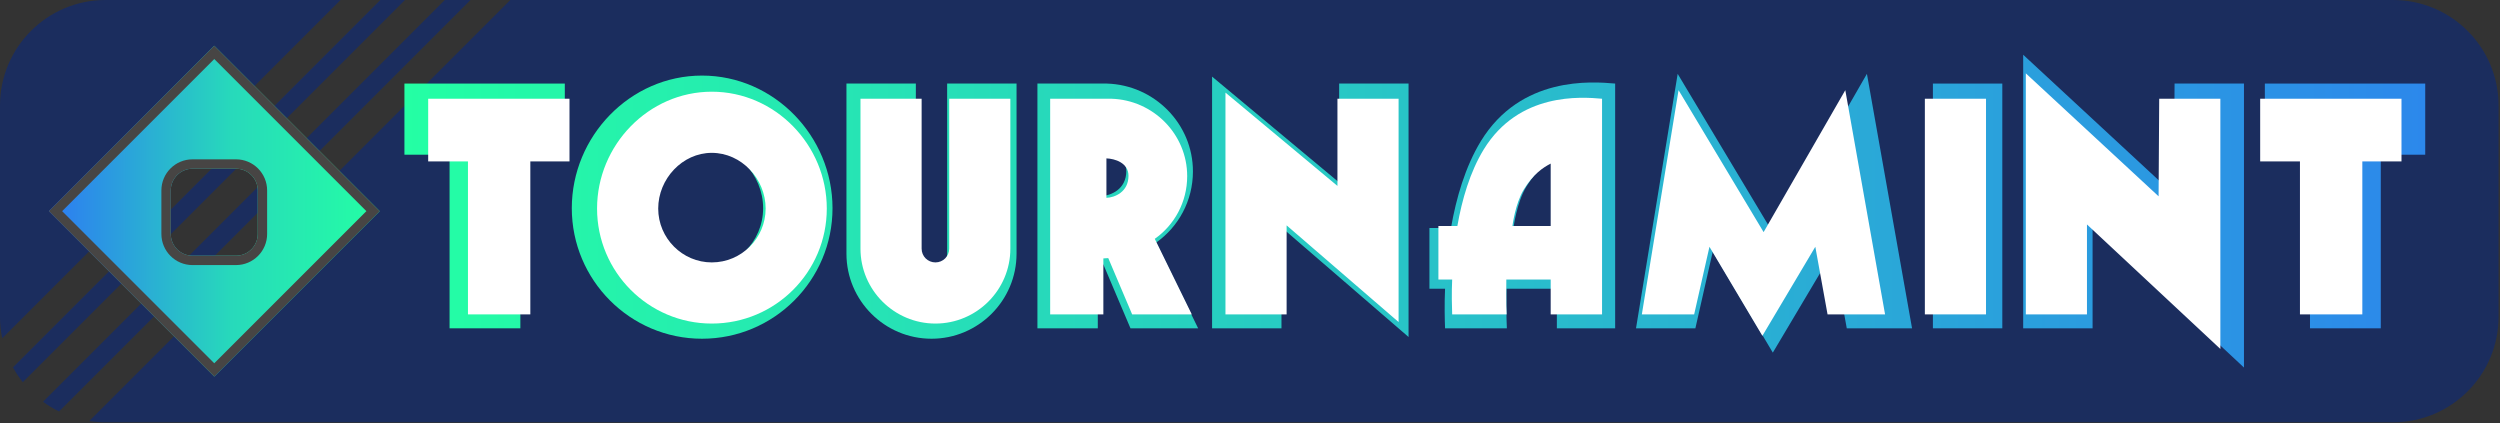 <?xml version="1.0" encoding="UTF-8" standalone="no"?><!DOCTYPE svg PUBLIC "-//W3C//DTD SVG 1.1//EN" "http://www.w3.org/Graphics/SVG/1.1/DTD/svg11.dtd"><svg width="100%" height="100%" viewBox="0 0 1110 188" version="1.1" xmlns="http://www.w3.org/2000/svg" xmlns:xlink="http://www.w3.org/1999/xlink" xml:space="preserve" xmlns:serif="http://www.serif.com/" style="fill-rule:evenodd;clip-rule:evenodd;stroke-linejoin:round;stroke-miterlimit:2;"><rect x="0" y="0" width="1110" height="188" fill="#333333" stroke="none"/><rect id="GitHub-Logo" serif:id="GitHub Logo" x="0" y="0" width="1109.38" height="187.5" style="fill:none;"/><clipPath id="_clip1"><rect x="0" y="0" width="1109.38" height="187.5"/></clipPath><g clip-path="url(#_clip1)"><g><path d="M226.572,-0l-186.942,186.942c2.363,0.368 4.782,0.558 7.245,0.558l1015.62,-0c25.871,-0 46.875,-21.004 46.875,-46.875l-0,-93.75c-0,-25.871 -21.004,-46.875 -46.875,-46.875l-835.928,-0Zm-207.464,178.383c2.222,1.638 4.593,3.084 7.09,4.314l182.697,-182.697l-11.404,-0l-178.383,178.383Zm-13.359,-15.263c1.272,2.32 2.734,4.519 4.366,6.579l169.699,-169.699l-10.946,-0l-163.119,163.12Zm145.441,-163.12l-104.315,-0c-25.871,-0 -46.875,21.004 -46.875,46.875l-0,93.75c-0,3.283 0.338,6.488 0.983,9.583l150.207,-150.208Z" style="fill:#1b2d5e;"/></g><g><path d="M21.694,93.75l73.437,-73.437l73.438,73.437l-73.438,73.438l-73.437,-73.438Zm54.129,10.122c-0,5.329 4.326,9.655 9.654,9.655l19.309,-0c5.328,-0 9.654,-4.326 9.654,-9.655l-0,-19.308c-0,-5.328 -4.326,-9.654 -9.654,-9.654l-19.309,-0c-5.328,-0 -9.654,4.326 -9.654,9.654l-0,19.308Z" style="fill:url(#_Linear2);"/><path d="M21.694,93.75l73.437,-73.437l73.438,73.437l-73.438,73.438l-73.437,-73.438Zm5.892,0l67.545,-67.545c0,0 67.545,67.545 67.545,67.545c0,-0 -67.545,67.545 -67.545,67.545l-67.545,-67.545Zm44.07,10.122c0,7.628 6.193,13.821 13.821,13.821l19.309,0c7.628,0 13.82,-6.193 13.82,-13.821l0,-19.308c0,-7.628 -6.192,-13.821 -13.82,-13.821c-0,0 -19.309,0 -19.309,0c-7.628,0 -13.821,6.193 -13.821,13.821l0,19.308Zm4.167,0c-0,5.329 4.326,9.655 9.654,9.655l19.309,-0c5.328,-0 9.654,-4.326 9.654,-9.655l-0,-19.308c-0,-5.328 -4.326,-9.654 -9.654,-9.654l-19.309,-0c-5.328,-0 -9.654,4.326 -9.654,9.654l-0,19.308Z" style="fill:#474544;"/></g><g id="Logo"><g><g><path d="M250.774,37.103l-71.206,0l0,31.585l20.042,0l0,77.084l31.431,-0l-0,-77.084l19.733,0l0,-31.585Z" style="fill:url(#_Linear3);fill-rule:nonzero;"/><path d="M311.679,150.397c32.074,-0 57.958,-26.038 57.958,-57.957c-0,-31.92 -25.884,-58.882 -57.958,-58.882c-31.918,-0 -57.802,26.962 -57.802,58.882c-0,31.919 25.884,57.957 57.802,57.957Zm0,-86.025c14.96,-0 27.144,13.108 27.144,28.068c-0,14.959 -12.184,27.143 -27.144,27.143c-14.805,-0 -26.988,-12.184 -26.988,-27.143c-0,-14.96 12.183,-28.068 26.988,-28.068Z" style="fill:url(#_Linear4);fill-rule:nonzero;"/><path d="M413.584,150.397c20.813,-0 37.761,-16.948 37.761,-37.752l0,-75.542l-30.814,0l-0,75.542c-0,3.854 -3.088,6.938 -6.947,6.938c-3.86,-0 -6.947,-3.084 -6.947,-6.938l-0,-75.542l-30.814,0l-0,75.542c-0,20.804 16.947,37.752 37.761,37.752Z" style="fill:url(#_Linear5);fill-rule:nonzero;"/><path d="M531.974,145.772l-18.643,-38.073c9.86,-6.936 16.331,-18.496 16.331,-31.598c-0,-21.117 -17.102,-38.38 -38.228,-38.998l-30.82,0l0,108.669l26.806,-0l0,-28.208l2.47,-0.154l12.04,28.362l30.044,-0Zm-31.893,-69.825c-0,8.169 -6.948,10.944 -11.117,11.098l0,-19.884c4.169,0.154 11.117,2.158 11.117,8.786Z" style="fill:url(#_Linear6);fill-rule:nonzero;"/><path d="M625.399,37.103l-30.814,0l0,43.93l-56.425,-47.013l0,111.752l30.814,-0l0,-44.855l56.425,48.709l0,-112.523Z" style="fill:url(#_Linear7);fill-rule:nonzero;"/><path d="M717.128,37.103c-10.475,-0.925 -41.914,-3.391 -59.643,25.592c-6.937,11.408 -10.946,25.283 -13.258,38.542l-9.559,-0l0,26.96l6.938,-0c-0.308,6.629 -0.154,13.72 -0,17.575l27.442,-0c-0.309,-4.163 -0.155,-17.575 -0.155,-17.575l22.355,-0l-0,17.575l25.88,-0l0,-108.669Zm-45.151,64.134c-0,-0 1.387,-11.254 5.704,-18.346c4.779,-7.863 9.712,-11.1 13.567,-13.104l-0,31.45l-20.813,-0l1.542,-0Z" style="fill:url(#_Linear8);fill-rule:nonzero;"/><path d="M787.746,104.308l-42.858,-71.521l-18.5,112.985l26.362,-0l7.709,-34.065l26.671,44.856l26.67,-44.856l6.167,34.065l28.983,-0l-20.041,-112.985l-41.163,71.521Z" style="fill:url(#_Linear9);fill-rule:nonzero;"/><rect x="858.21" y="37.103" width="30.814" height="108.668" style="fill:url(#_Linear10);fill-rule:nonzero;"/><path d="M996.324,37.103l-30.814,0l-0.308,49.171l-66.909,-61.966l0,121.464l30.815,-0l-0,-45.317l67.216,62.737l0,-126.089Z" style="fill:url(#_Linear11);fill-rule:nonzero;"/><path d="M1076.8,37.103l-71.206,0l0,31.585l20.042,0l0,77.084l31.431,-0l-0,-77.084l19.733,0l0,-31.585Z" style="fill:url(#_Linear12);fill-rule:nonzero;"/></g><g><path d="M252.853,43.838l-62.74,-0l-0,27.83l17.659,-0l-0,67.919l27.694,0l-0,-67.919l17.387,-0l0,-27.83Z" style="fill:#fff;fill-rule:nonzero;"/><path d="M316.027,143.662c28.26,0 51.067,-22.942 51.067,-51.067c-0,-28.125 -22.807,-51.881 -51.067,-51.881c-28.125,-0 -50.931,23.756 -50.931,51.881c-0,28.125 22.806,51.067 50.931,51.067Zm-0,-75.798c13.181,0 23.916,11.551 23.916,24.731c-0,13.181 -10.735,23.916 -23.916,23.916c-13.046,0 -23.781,-10.735 -23.781,-23.916c0,-13.18 10.735,-24.731 23.781,-24.731Z" style="fill:#fff;fill-rule:nonzero;"/><path d="M415.325,143.662c18.339,0 33.272,-14.933 33.272,-33.263l-0,-66.561l-27.151,-0l-0,66.561c-0,3.396 -2.721,6.112 -6.121,6.112c-3.401,0 -6.122,-2.716 -6.122,-6.112l0,-66.561l-27.15,-0l-0,66.561c-0,18.33 14.933,33.263 33.272,33.263Z" style="fill:#fff;fill-rule:nonzero;"/><path d="M529.149,139.587l-16.427,-33.546c8.688,-6.112 14.389,-16.298 14.389,-27.842c0,-18.606 -15.068,-33.817 -33.682,-34.361l-27.156,-0l-0,95.749l23.619,0l-0,-24.854l2.176,-0.136l10.608,24.99l26.473,0Zm-28.102,-61.524c0,7.199 -6.122,9.643 -9.795,9.779l0,-17.52c3.673,0.136 9.795,1.901 9.795,7.741Z" style="fill:#fff;fill-rule:nonzero;"/><path d="M620.976,43.838l-27.151,-0l0,38.707l-49.717,-41.424l0,98.466l27.151,0l-0,-39.522l49.717,42.918l-0,-99.145Z" style="fill:#fff;fill-rule:nonzero;"/><path d="M711.309,43.838c-9.231,-0.815 -36.932,-2.989 -52.553,22.549c-6.113,10.052 -9.645,22.278 -11.682,33.96l-8.422,-0l-0,23.754l6.113,0c-0.272,5.841 -0.136,12.09 -0,15.486l24.179,0c-0.272,-3.668 -0.136,-15.486 -0.136,-15.486l19.697,0l-0,15.486l22.804,0l-0,-95.749Zm-39.784,56.509c-0,-0 1.222,-9.917 5.026,-16.165c4.211,-6.928 8.558,-9.781 11.954,-11.546l-0,27.711l-18.339,-0l1.359,-0Z" style="fill:#fff;fill-rule:nonzero;"/><path d="M783.04,103.053l-37.763,-63.019l-16.301,99.553l23.228,0l6.792,-30.015l23.5,39.524l23.501,-39.524l5.433,30.015l25.538,0l-17.659,-99.553l-36.269,63.019Z" style="fill:#fff;fill-rule:nonzero;"/><rect x="854.635" y="43.838" width="27.151" height="95.749" style="fill:#fff;fill-rule:nonzero;"/><path d="M985.838,43.838l-27.15,-0l-0.272,43.325l-58.954,-54.6l-0,107.024l27.151,0l-0,-39.929l59.225,55.279l0,-111.099Z" style="fill:#fff;fill-rule:nonzero;"/><path d="M1066.26,43.838l-62.741,-0l0,27.83l17.659,-0l0,67.919l27.694,0l0,-67.919l17.388,-0l-0,-27.83Z" style="fill:#fff;fill-rule:nonzero;"/></g></g></g></g><defs><linearGradient id="_Linear2" x1="0" y1="0" x2="1" y2="0" gradientUnits="userSpaceOnUse" gradientTransform="matrix(-146.875,4.97603e-14,-6.34729e-14,-146.875,168.569,93.75)"><stop offset="0" style="stop-color:#24ffa4;stop-opacity:1"/><stop offset="0.45" style="stop-color:#27d9bb;stop-opacity:1"/><stop offset="1" style="stop-color:#2d7af3;stop-opacity:1"/></linearGradient><linearGradient id="_Linear3" x1="0" y1="0" x2="1" y2="0" gradientUnits="userSpaceOnUse" gradientTransform="matrix(897.231,-9.99232e-14,-1.55351e-14,138.885,179.568,93.75)"><stop offset="0" style="stop-color:#24ffa4;stop-opacity:1"/><stop offset="1" style="stop-color:#2c88eb;stop-opacity:1"/></linearGradient><linearGradient id="_Linear4" x1="0" y1="0" x2="1" y2="0" gradientUnits="userSpaceOnUse" gradientTransform="matrix(897.231,-9.99232e-14,-1.55351e-14,138.885,179.568,93.75)"><stop offset="0" style="stop-color:#24ffa4;stop-opacity:1"/><stop offset="1" style="stop-color:#2c88eb;stop-opacity:1"/></linearGradient><linearGradient id="_Linear5" x1="0" y1="0" x2="1" y2="0" gradientUnits="userSpaceOnUse" gradientTransform="matrix(897.231,-9.99232e-14,-1.55351e-14,138.885,179.568,93.75)"><stop offset="0" style="stop-color:#24ffa4;stop-opacity:1"/><stop offset="1" style="stop-color:#2c88eb;stop-opacity:1"/></linearGradient><linearGradient id="_Linear6" x1="0" y1="0" x2="1" y2="0" gradientUnits="userSpaceOnUse" gradientTransform="matrix(897.231,-9.99232e-14,-1.55351e-14,138.885,179.568,93.75)"><stop offset="0" style="stop-color:#24ffa4;stop-opacity:1"/><stop offset="1" style="stop-color:#2c88eb;stop-opacity:1"/></linearGradient><linearGradient id="_Linear7" x1="0" y1="0" x2="1" y2="0" gradientUnits="userSpaceOnUse" gradientTransform="matrix(897.231,-9.99232e-14,-1.55351e-14,138.885,179.568,93.75)"><stop offset="0" style="stop-color:#24ffa4;stop-opacity:1"/><stop offset="1" style="stop-color:#2c88eb;stop-opacity:1"/></linearGradient><linearGradient id="_Linear8" x1="0" y1="0" x2="1" y2="0" gradientUnits="userSpaceOnUse" gradientTransform="matrix(897.231,-9.99232e-14,-1.55351e-14,138.885,179.568,93.75)"><stop offset="0" style="stop-color:#24ffa4;stop-opacity:1"/><stop offset="1" style="stop-color:#2c88eb;stop-opacity:1"/></linearGradient><linearGradient id="_Linear9" x1="0" y1="0" x2="1" y2="0" gradientUnits="userSpaceOnUse" gradientTransform="matrix(897.231,-9.99232e-14,-1.55351e-14,138.885,179.568,93.75)"><stop offset="0" style="stop-color:#24ffa4;stop-opacity:1"/><stop offset="1" style="stop-color:#2c88eb;stop-opacity:1"/></linearGradient><linearGradient id="_Linear10" x1="0" y1="0" x2="1" y2="0" gradientUnits="userSpaceOnUse" gradientTransform="matrix(897.231,-9.99232e-14,-1.55351e-14,138.885,179.568,93.75)"><stop offset="0" style="stop-color:#24ffa4;stop-opacity:1"/><stop offset="1" style="stop-color:#2c88eb;stop-opacity:1"/></linearGradient><linearGradient id="_Linear11" x1="0" y1="0" x2="1" y2="0" gradientUnits="userSpaceOnUse" gradientTransform="matrix(897.231,-9.99232e-14,-1.55351e-14,138.885,179.568,93.75)"><stop offset="0" style="stop-color:#24ffa4;stop-opacity:1"/><stop offset="1" style="stop-color:#2c88eb;stop-opacity:1"/></linearGradient><linearGradient id="_Linear12" x1="0" y1="0" x2="1" y2="0" gradientUnits="userSpaceOnUse" gradientTransform="matrix(897.231,-9.99232e-14,-1.55351e-14,138.885,179.568,93.75)"><stop offset="0" style="stop-color:#24ffa4;stop-opacity:1"/><stop offset="1" style="stop-color:#2c88eb;stop-opacity:1"/></linearGradient></defs></svg>